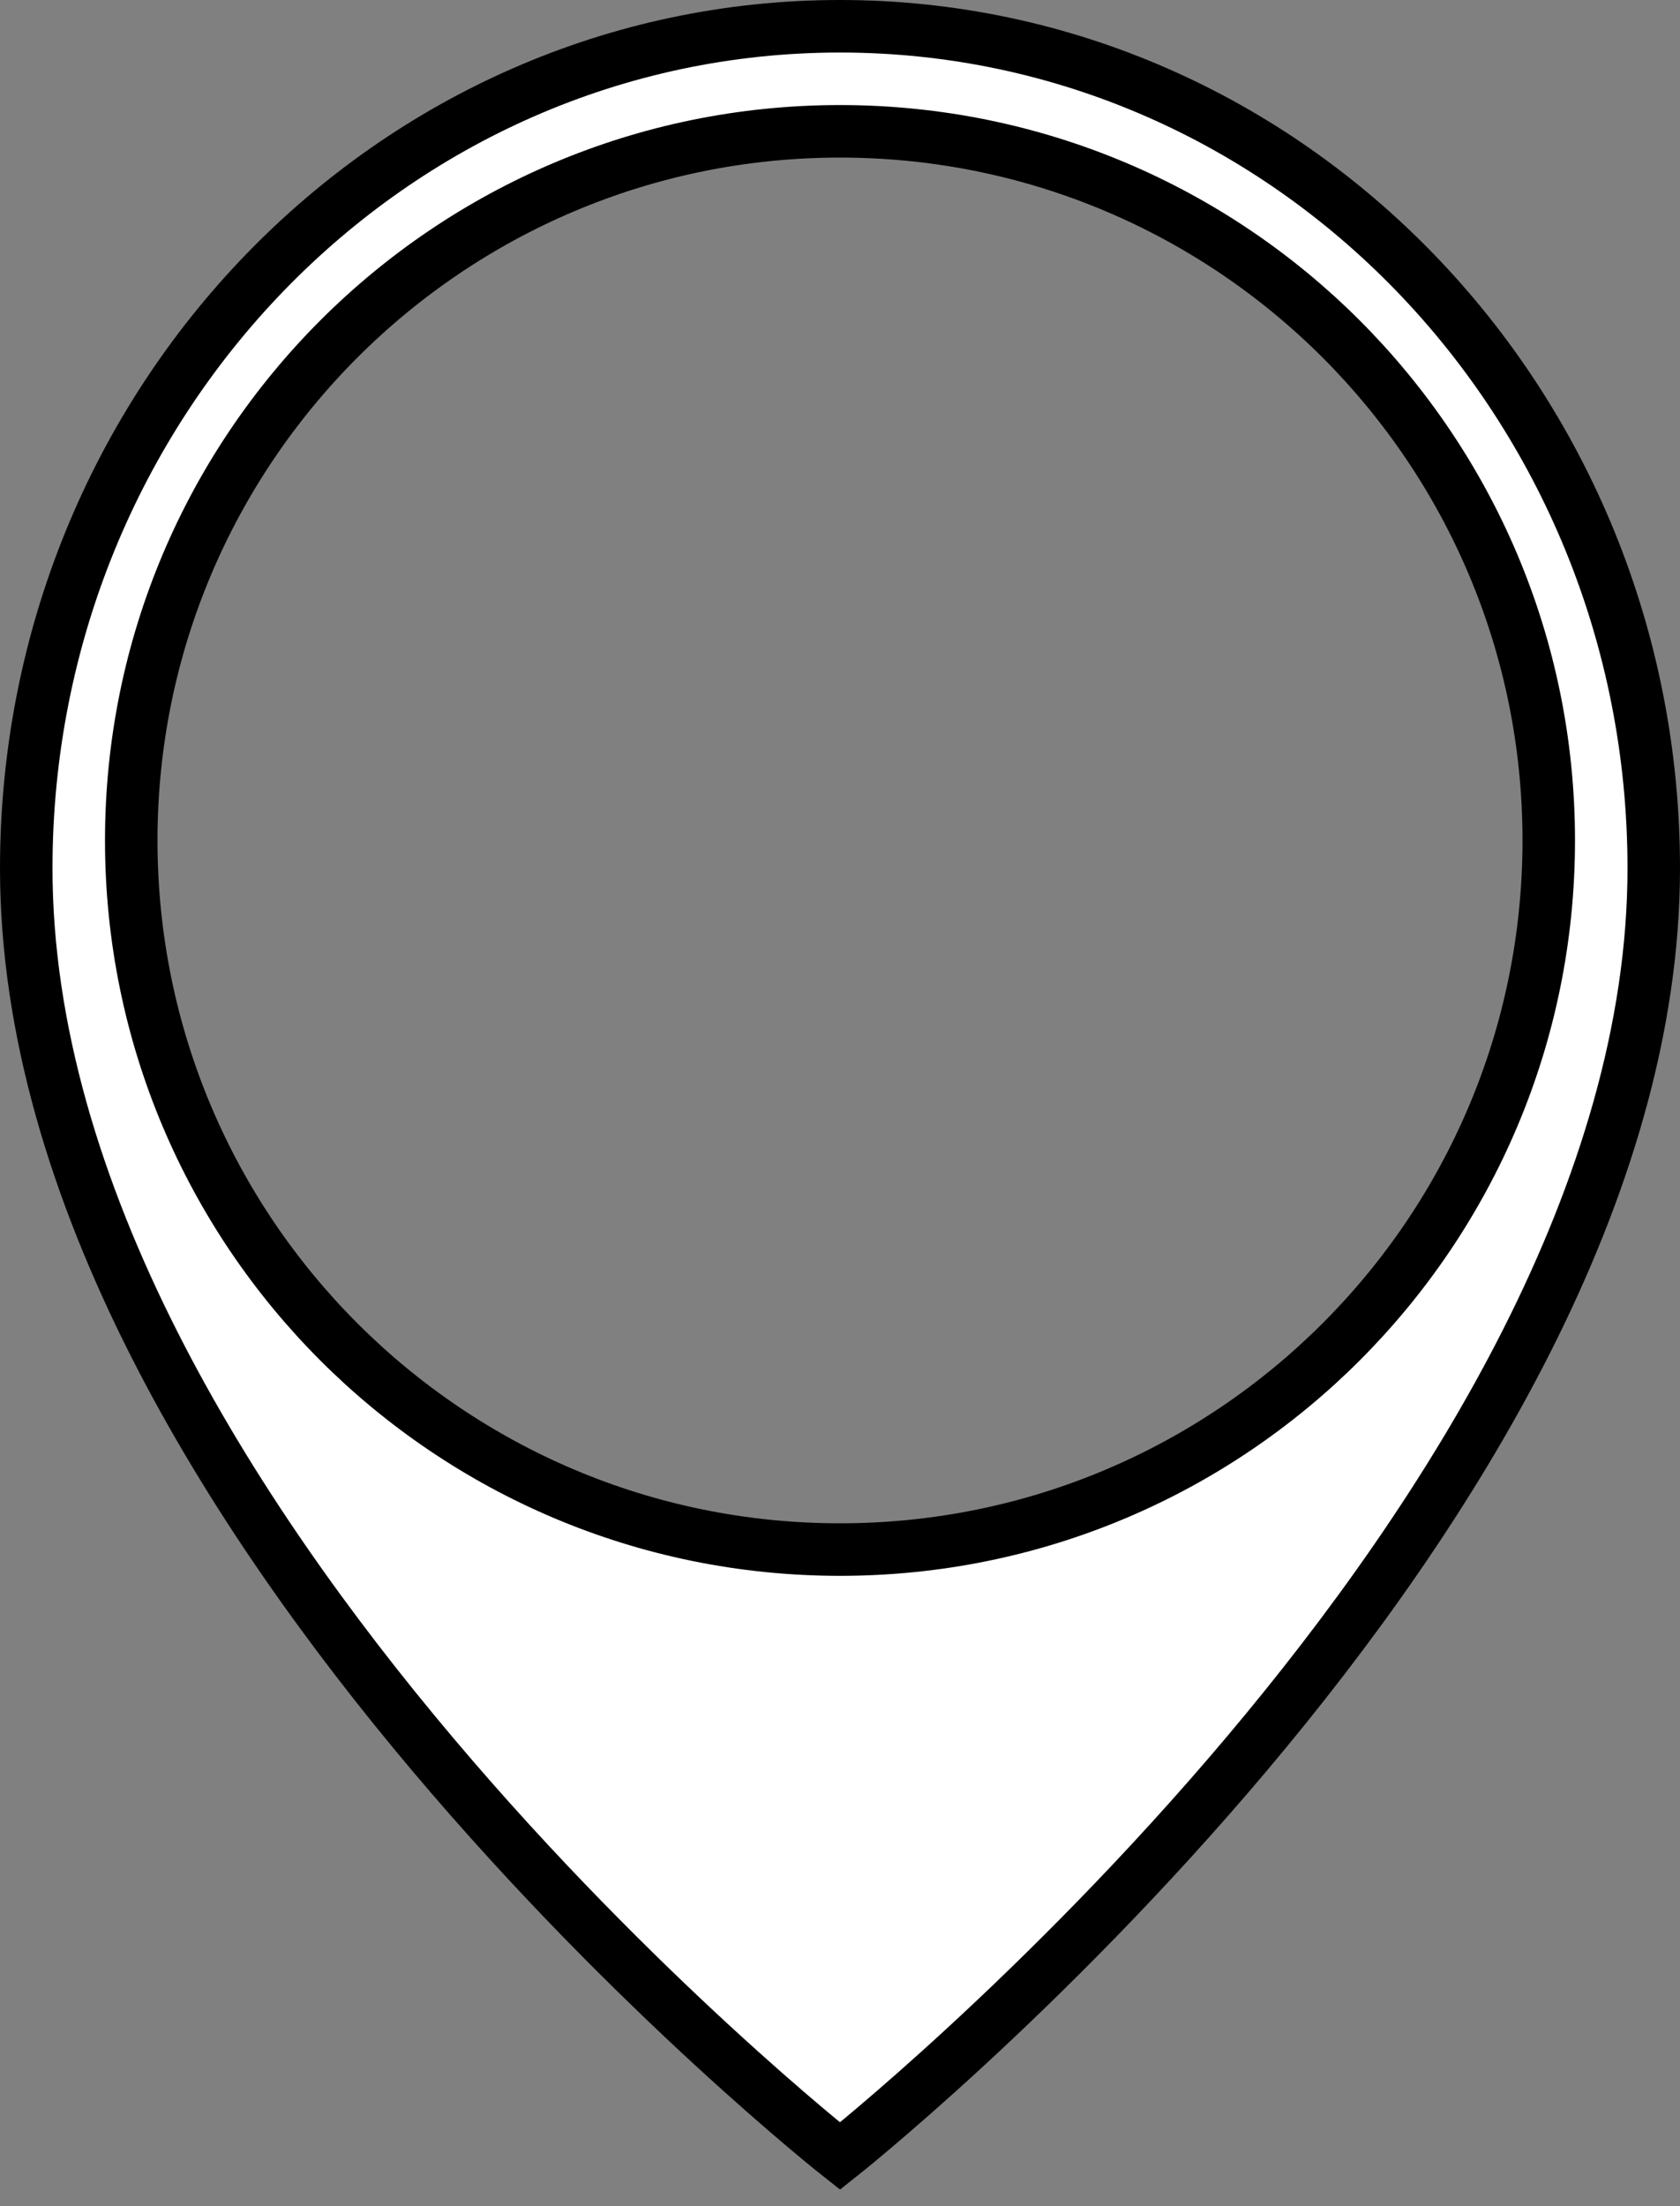 <?xml version="1.0" encoding="UTF-8"?>
<svg width="32px" height="42px" viewBox="0 0 32 42" version="1.1" xmlns="http://www.w3.org/2000/svg" xmlns:xlink="http://www.w3.org/1999/xlink" xmlns:sketch="http://www.bohemiancoding.com/sketch/ns">
    <rect x="0" y="0" width="32" height="42" fill="#808080" stroke="none"/>
    <!-- Generator: Sketch 3.4.4 (17249) - http://www.bohemiancoding.com/sketch -->
    <title>icLocation</title>
    <desc>Created with Sketch.</desc>
    <defs></defs>
    <g id="Page-1" stroke="none" stroke-width="1" fill="none" fill-rule="evenodd" sketch:type="MSPage">
        <g id="icLocation" sketch:type="MSLayerGroup">
            <g id="Artboard-1" sketch:type="MSShapeGroup">
                <g id="Page-1">
                    <g id="Artboard-1">
                        <rect id="Rectangle-1" x="0.5" y="0.5" width="31" height="41"></rect>
                        <g id="Path_352-+-Ellipse_267" transform="translate(0.5, 0.5)" stroke="#000000" fill="#FFFFFF">
                            <path d="M31,16.03 C31,28.288 15.5,40.547 15.5,40.547 C15.5,40.547 0,28.347 0,16.03 C1.35155709e-07,7.177 6.94,0 15.5,0 C24.06,0 31,7.177 31,16.03 Z M15.5,29 C22.956,29 29,22.956 29,15.5 C29,8.044 22.956,2 15.5,2 C8.044,2 2,8.044 2,15.5 C2,22.956 8.044,29 15.5,29 Z" id="Path_352"></path>
                        </g>
                    </g>
                </g>
            </g>
        </g>
    </g>
</svg>